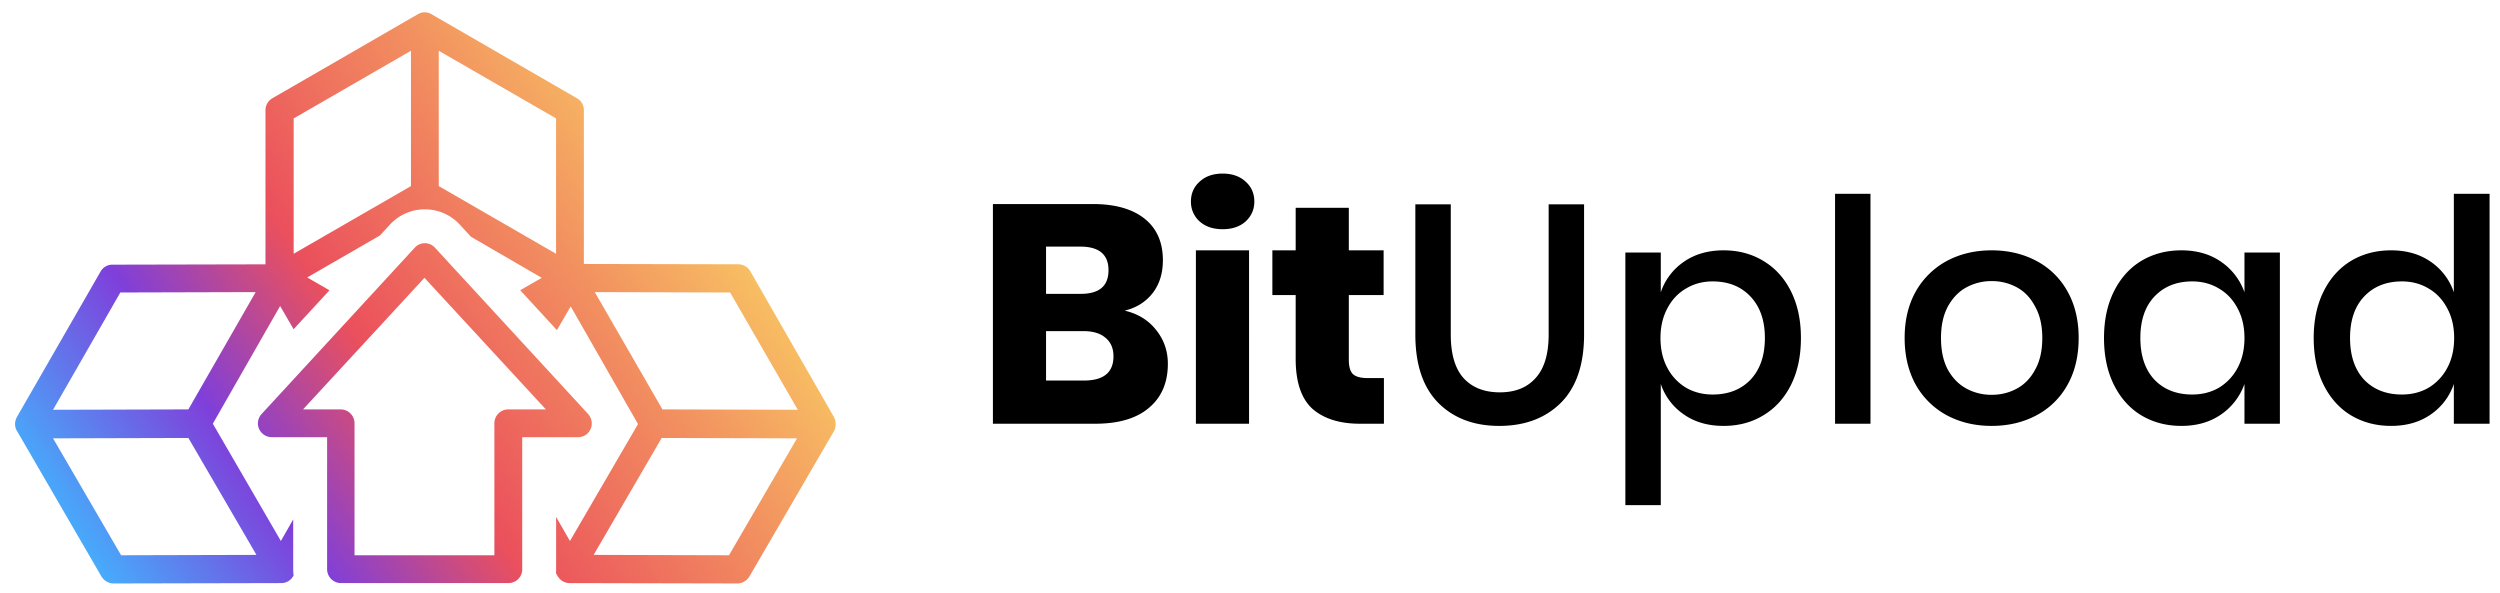 <svg width="177" height="42" viewBox="0 0 177 42" fill="none" xmlns="http://www.w3.org/2000/svg"><path fill-rule="evenodd" clip-rule="evenodd" d="M41.338 7.799a.954.954 0 0 0-.505-.852L30.559 1.012a.937.937 0 0 0-.985 0L19.3 6.947a.985.985 0 0 0-.505.852v10.915l-10.833.024a.954.954 0 0 0-.852.506L1.201 29.517c-.16.293-.186.64-.026.959l.026.026c0 .014.007.02.014.027.006.007.013.013.013.026L7.19 40.83c.186.293.506.48.852.48l11.87-.027a.954.954 0 0 0 .852-.506l.024-.042a3.37 3.37 0 0 1-.029-.437v-3.525l-.873 1.529-4.818-8.304 4.764-8.331.955 1.642 2.538-2.756-1.576-.909 5.148-2.97.684-.743a3.351 3.351 0 0 1 2.499-1.11c.883 0 1.818.35 2.498 1.11l.765.83 5.014 2.91-1.528.877 2.6 2.823.977-1.678 4.765 8.331-4.818 8.278-.98-1.704v3.7c0 .095-.004.19-.011.282l.113.197c.186.32.506.506.852.506l11.87.026c.346 0 .666-.186.852-.479l5.962-10.247s0-.027.027-.027c.16-.319.16-.692.026-.984 0-.014-.006-.02-.013-.027a.032.032 0 0 1-.013-.027l-5.909-10.3a.985.985 0 0 0-.852-.506l-10.939-.024V7.799zm-1.97 10.167l-8.304-4.79V3.593l8.305 4.79v9.582zM20.792 8.384l8.304-4.79v9.581l-8.304 4.791V8.384zM8.52 20.708l9.581-.027-4.764 8.304-9.582.027 4.765-8.304zM3.756 31.035l9.582-.027 4.818 8.278-9.582.026-4.818-8.277zm52.727-2.023l-4.791-8.304-9.582-.027 4.79 8.304 9.583.027zM42.03 39.286l9.582.026 4.817-8.277-9.581-.027-4.818 8.278zM24.144 41.28h11.844a.966.966 0 0 0 .985-.984v-9.342h3.939c.4 0 .745-.213.905-.586.16-.346.08-.772-.186-1.065L30.798 17.54a.95.95 0 0 0-.719-.32.95.95 0 0 0-.718.32L18.528 29.304a.98.98 0 0 0-.186 1.065 1 1 0 0 0 .905.585h3.912v9.343c0 .532.426.985.985.985zm10.86-1.969h-9.903V29.97a.982.982 0 0 0-.985-.985h-2.661l8.597-9.316 8.597 9.316h-2.662a.982.982 0 0 0-.985.985v9.342z" fill="url(#a)"/><path d="M79.626 21.992c.938.22 1.68.675 2.222 1.364.557.69.836 1.489.836 2.398 0 1.335-.447 2.376-1.342 3.124-.88.748-2.149 1.122-3.806 1.122h-7.238V14.446h7.062c1.584 0 2.808.345 3.674 1.034.865.69 1.298 1.672 1.298 2.948 0 .939-.25 1.723-.748 2.354-.499.616-1.151 1.02-1.958 1.21zm-5.566-1.188h2.464c1.305 0 1.958-.557 1.958-1.672 0-1.115-.668-1.672-2.002-1.672h-2.42v3.344zm2.684 6.138c1.393 0 2.09-.572 2.09-1.716 0-.557-.184-.99-.55-1.298-.367-.323-.888-.484-1.562-.484H74.06v3.498h2.684zm7.575-12.672c0-.572.205-1.041.616-1.408.41-.381.953-.572 1.628-.572.675 0 1.217.19 1.628.572.41.367.616.836.616 1.408 0 .557-.205 1.027-.616 1.408-.41.367-.953.55-1.628.55-.675 0-1.217-.183-1.628-.55a1.846 1.846 0 0 1-.616-1.408zm4.114 3.454V30H84.67V17.724h3.762zm9.549 9.042V30h-1.694c-1.437 0-2.56-.352-3.366-1.056-.792-.719-1.188-1.9-1.188-3.542v-4.51h-1.65v-3.168h1.65V14.71h3.762v3.014h2.464v3.168h-2.464v4.576c0 .484.096.821.286 1.012.206.19.543.286 1.012.286h1.188zm4.733-12.298v9.218c0 1.379.3 2.405.902 3.08.616.675 1.474 1.012 2.574 1.012 1.085 0 1.928-.337 2.53-1.012.616-.675.924-1.701.924-3.08v-9.218h2.508v9.218c0 2.127-.55 3.74-1.65 4.84-1.1 1.085-2.552 1.628-4.356 1.628-1.79 0-3.227-.543-4.312-1.628-1.086-1.1-1.628-2.713-1.628-4.84v-9.218h2.508zm19.313 3.256c1.056 0 1.995.25 2.816.748.836.499 1.489 1.217 1.958 2.156.47.939.704 2.039.704 3.3 0 1.276-.234 2.383-.704 3.322-.469.939-1.122 1.657-1.958 2.156-.821.499-1.76.748-2.816.748-1.1 0-2.038-.271-2.816-.814a4.258 4.258 0 0 1-1.628-2.156v8.58h-2.508V17.878h2.508v2.816a4.26 4.26 0 0 1 1.628-2.156c.778-.543 1.716-.814 2.816-.814zm-.77 2.2c-.704 0-1.334.169-1.892.506-.557.323-.997.792-1.32 1.408-.322.601-.484 1.298-.484 2.09 0 .807.162 1.51.484 2.112a3.6 3.6 0 0 0 1.32 1.408c.558.323 1.188.484 1.892.484 1.115 0 2.01-.352 2.684-1.056.675-.719 1.012-1.701 1.012-2.948 0-1.232-.337-2.207-1.012-2.926-.674-.719-1.569-1.078-2.684-1.078zm11.172-6.204V30h-2.508V13.72h2.508zm8.579 4.004c1.173 0 2.229.25 3.168.748a5.368 5.368 0 0 1 2.2 2.156c.528.939.792 2.039.792 3.3 0 1.276-.264 2.383-.792 3.322a5.367 5.367 0 0 1-2.2 2.156c-.939.499-1.995.748-3.168.748s-2.229-.25-3.168-.748a5.552 5.552 0 0 1-2.2-2.156c-.528-.953-.792-2.06-.792-3.322 0-1.261.264-2.361.792-3.3a5.554 5.554 0 0 1 2.2-2.156c.939-.499 1.995-.748 3.168-.748zm0 2.178a3.69 3.69 0 0 0-1.782.44c-.543.293-.983.748-1.32 1.364-.323.601-.484 1.342-.484 2.222 0 .895.161 1.643.484 2.244.337.601.777 1.049 1.32 1.342.543.293 1.137.44 1.782.44s1.239-.147 1.782-.44c.543-.293.975-.74 1.298-1.342.337-.601.506-1.35.506-2.244 0-.88-.169-1.62-.506-2.222-.323-.616-.755-1.07-1.298-1.364a3.69 3.69 0 0 0-1.782-.44zm13.433-2.178c1.1 0 2.039.271 2.816.814a4.374 4.374 0 0 1 1.65 2.156v-2.816h2.508V30h-2.508v-2.816a4.373 4.373 0 0 1-1.65 2.156c-.777.543-1.716.814-2.816.814-1.056 0-2.002-.25-2.838-.748-.821-.499-1.466-1.217-1.936-2.156-.469-.939-.704-2.046-.704-3.322 0-1.261.235-2.361.704-3.3.47-.939 1.115-1.657 1.936-2.156.836-.499 1.782-.748 2.838-.748zm.77 2.2c-1.114 0-2.009.36-2.684 1.078-.66.704-.99 1.68-.99 2.926 0 1.247.33 2.23.99 2.948.675.704 1.57 1.056 2.684 1.056.704 0 1.335-.161 1.892-.484a3.585 3.585 0 0 0 1.32-1.408c.323-.601.484-1.305.484-2.112 0-.792-.161-1.489-.484-2.09-.322-.616-.762-1.085-1.32-1.408-.557-.337-1.188-.506-1.892-.506zm14.076-2.2c1.1 0 2.039.271 2.816.814a4.26 4.26 0 0 1 1.628 2.156V13.72h2.53V30h-2.53v-2.816a4.258 4.258 0 0 1-1.628 2.156c-.777.543-1.716.814-2.816.814-1.056 0-2.002-.25-2.838-.748-.821-.499-1.467-1.217-1.936-2.156-.469-.939-.704-2.046-.704-3.322 0-1.261.235-2.361.704-3.3.469-.939 1.115-1.657 1.936-2.156.836-.499 1.782-.748 2.838-.748zm.77 2.2c-1.115 0-2.009.36-2.684 1.078-.66.704-.99 1.68-.99 2.926 0 1.247.33 2.23.99 2.948.675.704 1.569 1.056 2.684 1.056.704 0 1.335-.161 1.892-.484a3.6 3.6 0 0 0 1.32-1.408c.323-.601.484-1.305.484-2.112 0-.792-.161-1.489-.484-2.09-.323-.616-.763-1.085-1.32-1.408-.557-.337-1.188-.506-1.892-.506z" fill="#000"/><defs><linearGradient id="a" x1="5.835" y1="41.448" x2="51.948" y2="9.292" gradientUnits="userSpaceOnUse"><stop stop-color="#40B8FF"/><stop offset=".258" stop-color="#7F3FDA"/><stop offset=".464" stop-color="#EB505C"/><stop offset=".74" stop-color="#F29160"/><stop offset="1" stop-color="#FAD464"/></linearGradient></defs></svg>